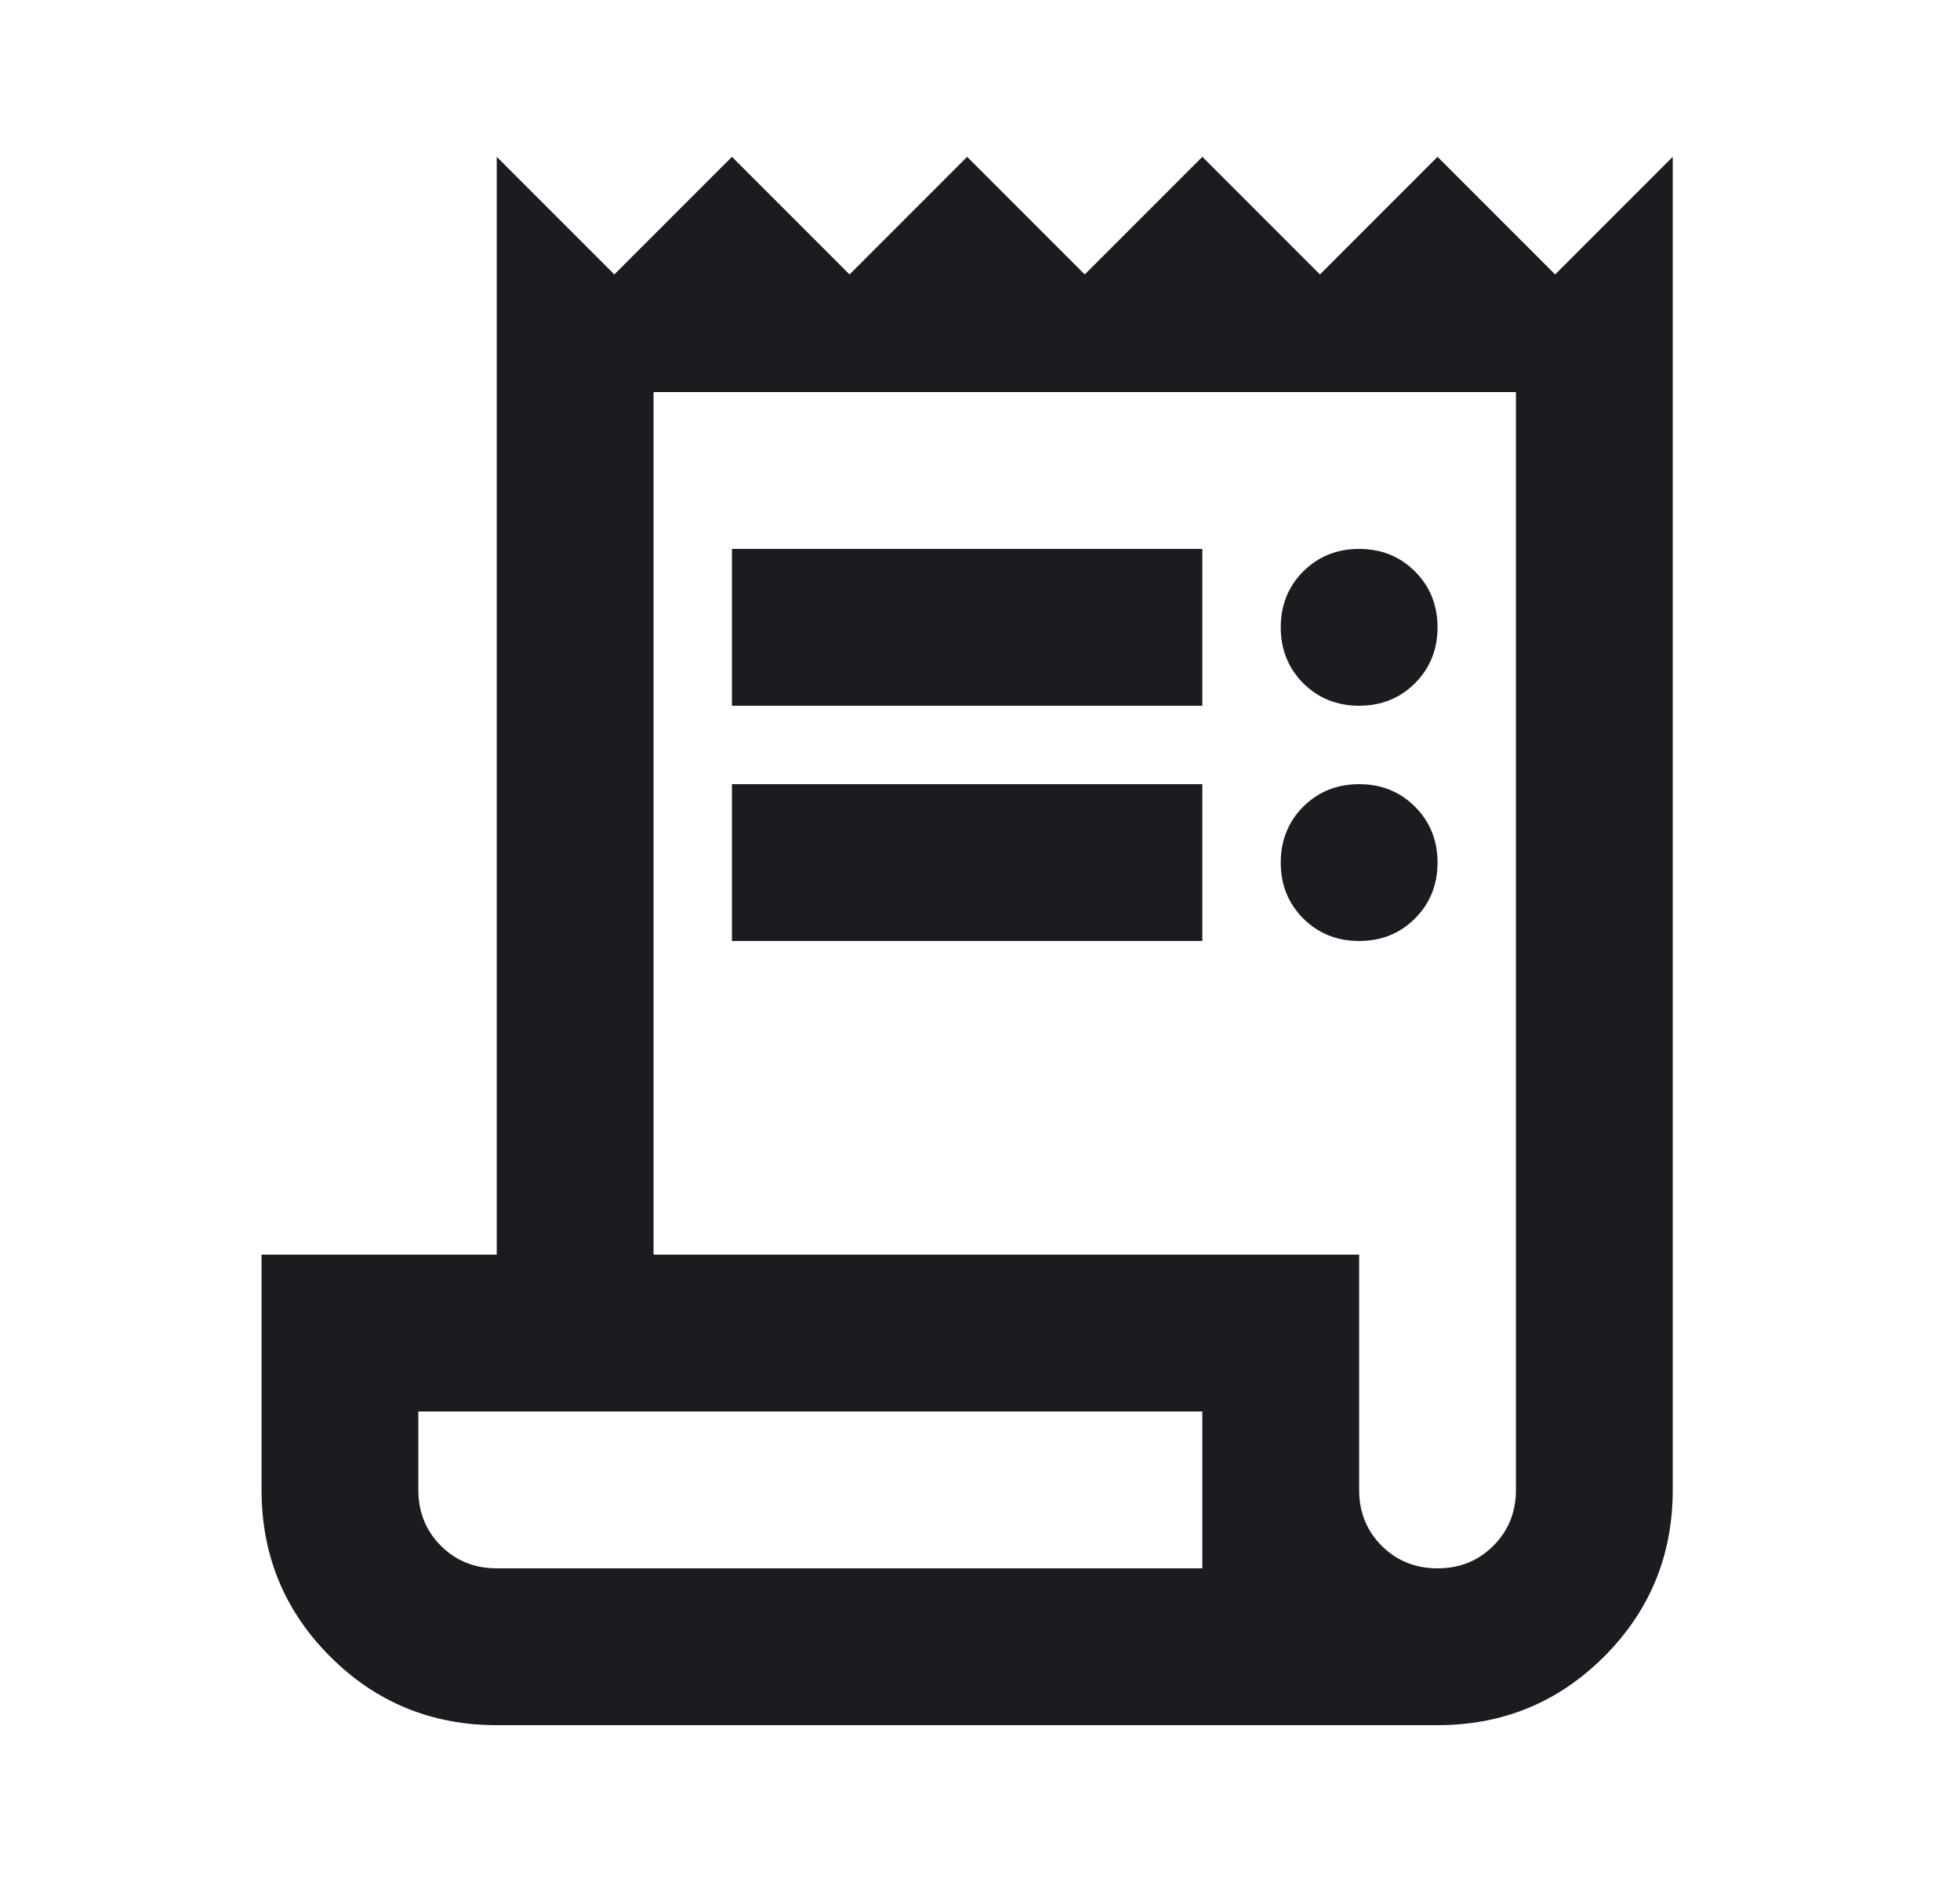 <svg xmlns="http://www.w3.org/2000/svg" width="25" height="24" viewBox="0 0 25 24" fill="none">
  <mask id="mask0_5495_68197" style="mask-type:alpha" maskUnits="userSpaceOnUse" x="0" y="0" width="25" height="24">
    <rect x="0.336" width="24" height="24" fill="#D9D9D9"/>
  </mask>
  <g mask="url(#mask0_5495_68197)">
    <path d="M6.336 22C5.503 22 4.794 21.708 4.211 21.125C3.628 20.542 3.336 19.833 3.336 19V16H6.336V2L7.836 3.5L9.336 2L10.836 3.5L12.336 2L13.836 3.5L15.336 2L16.836 3.5L18.336 2L19.836 3.5L21.336 2V19C21.336 19.833 21.044 20.542 20.461 21.125C19.878 21.708 19.169 22 18.336 22H6.336ZM18.336 20C18.619 20 18.857 19.904 19.048 19.712C19.24 19.521 19.336 19.283 19.336 19V5H8.336V16H17.336V19C17.336 19.283 17.432 19.521 17.623 19.712C17.815 19.904 18.053 20 18.336 20ZM9.336 9V7H15.336V9H9.336ZM9.336 12V10H15.336V12H9.336ZM17.336 9C17.053 9 16.815 8.904 16.623 8.713C16.432 8.521 16.336 8.283 16.336 8C16.336 7.717 16.432 7.479 16.623 7.287C16.815 7.096 17.053 7 17.336 7C17.619 7 17.857 7.096 18.048 7.287C18.24 7.479 18.336 7.717 18.336 8C18.336 8.283 18.24 8.521 18.048 8.713C17.857 8.904 17.619 9 17.336 9ZM17.336 12C17.053 12 16.815 11.904 16.623 11.713C16.432 11.521 16.336 11.283 16.336 11C16.336 10.717 16.432 10.479 16.623 10.287C16.815 10.096 17.053 10 17.336 10C17.619 10 17.857 10.096 18.048 10.287C18.24 10.479 18.336 10.717 18.336 11C18.336 11.283 18.24 11.521 18.048 11.713C17.857 11.904 17.619 12 17.336 12ZM6.336 20H15.336V18H5.336V19C5.336 19.283 5.432 19.521 5.623 19.712C5.815 19.904 6.053 20 6.336 20Z" fill="#1C1B1F"/>
  </g>
</svg>